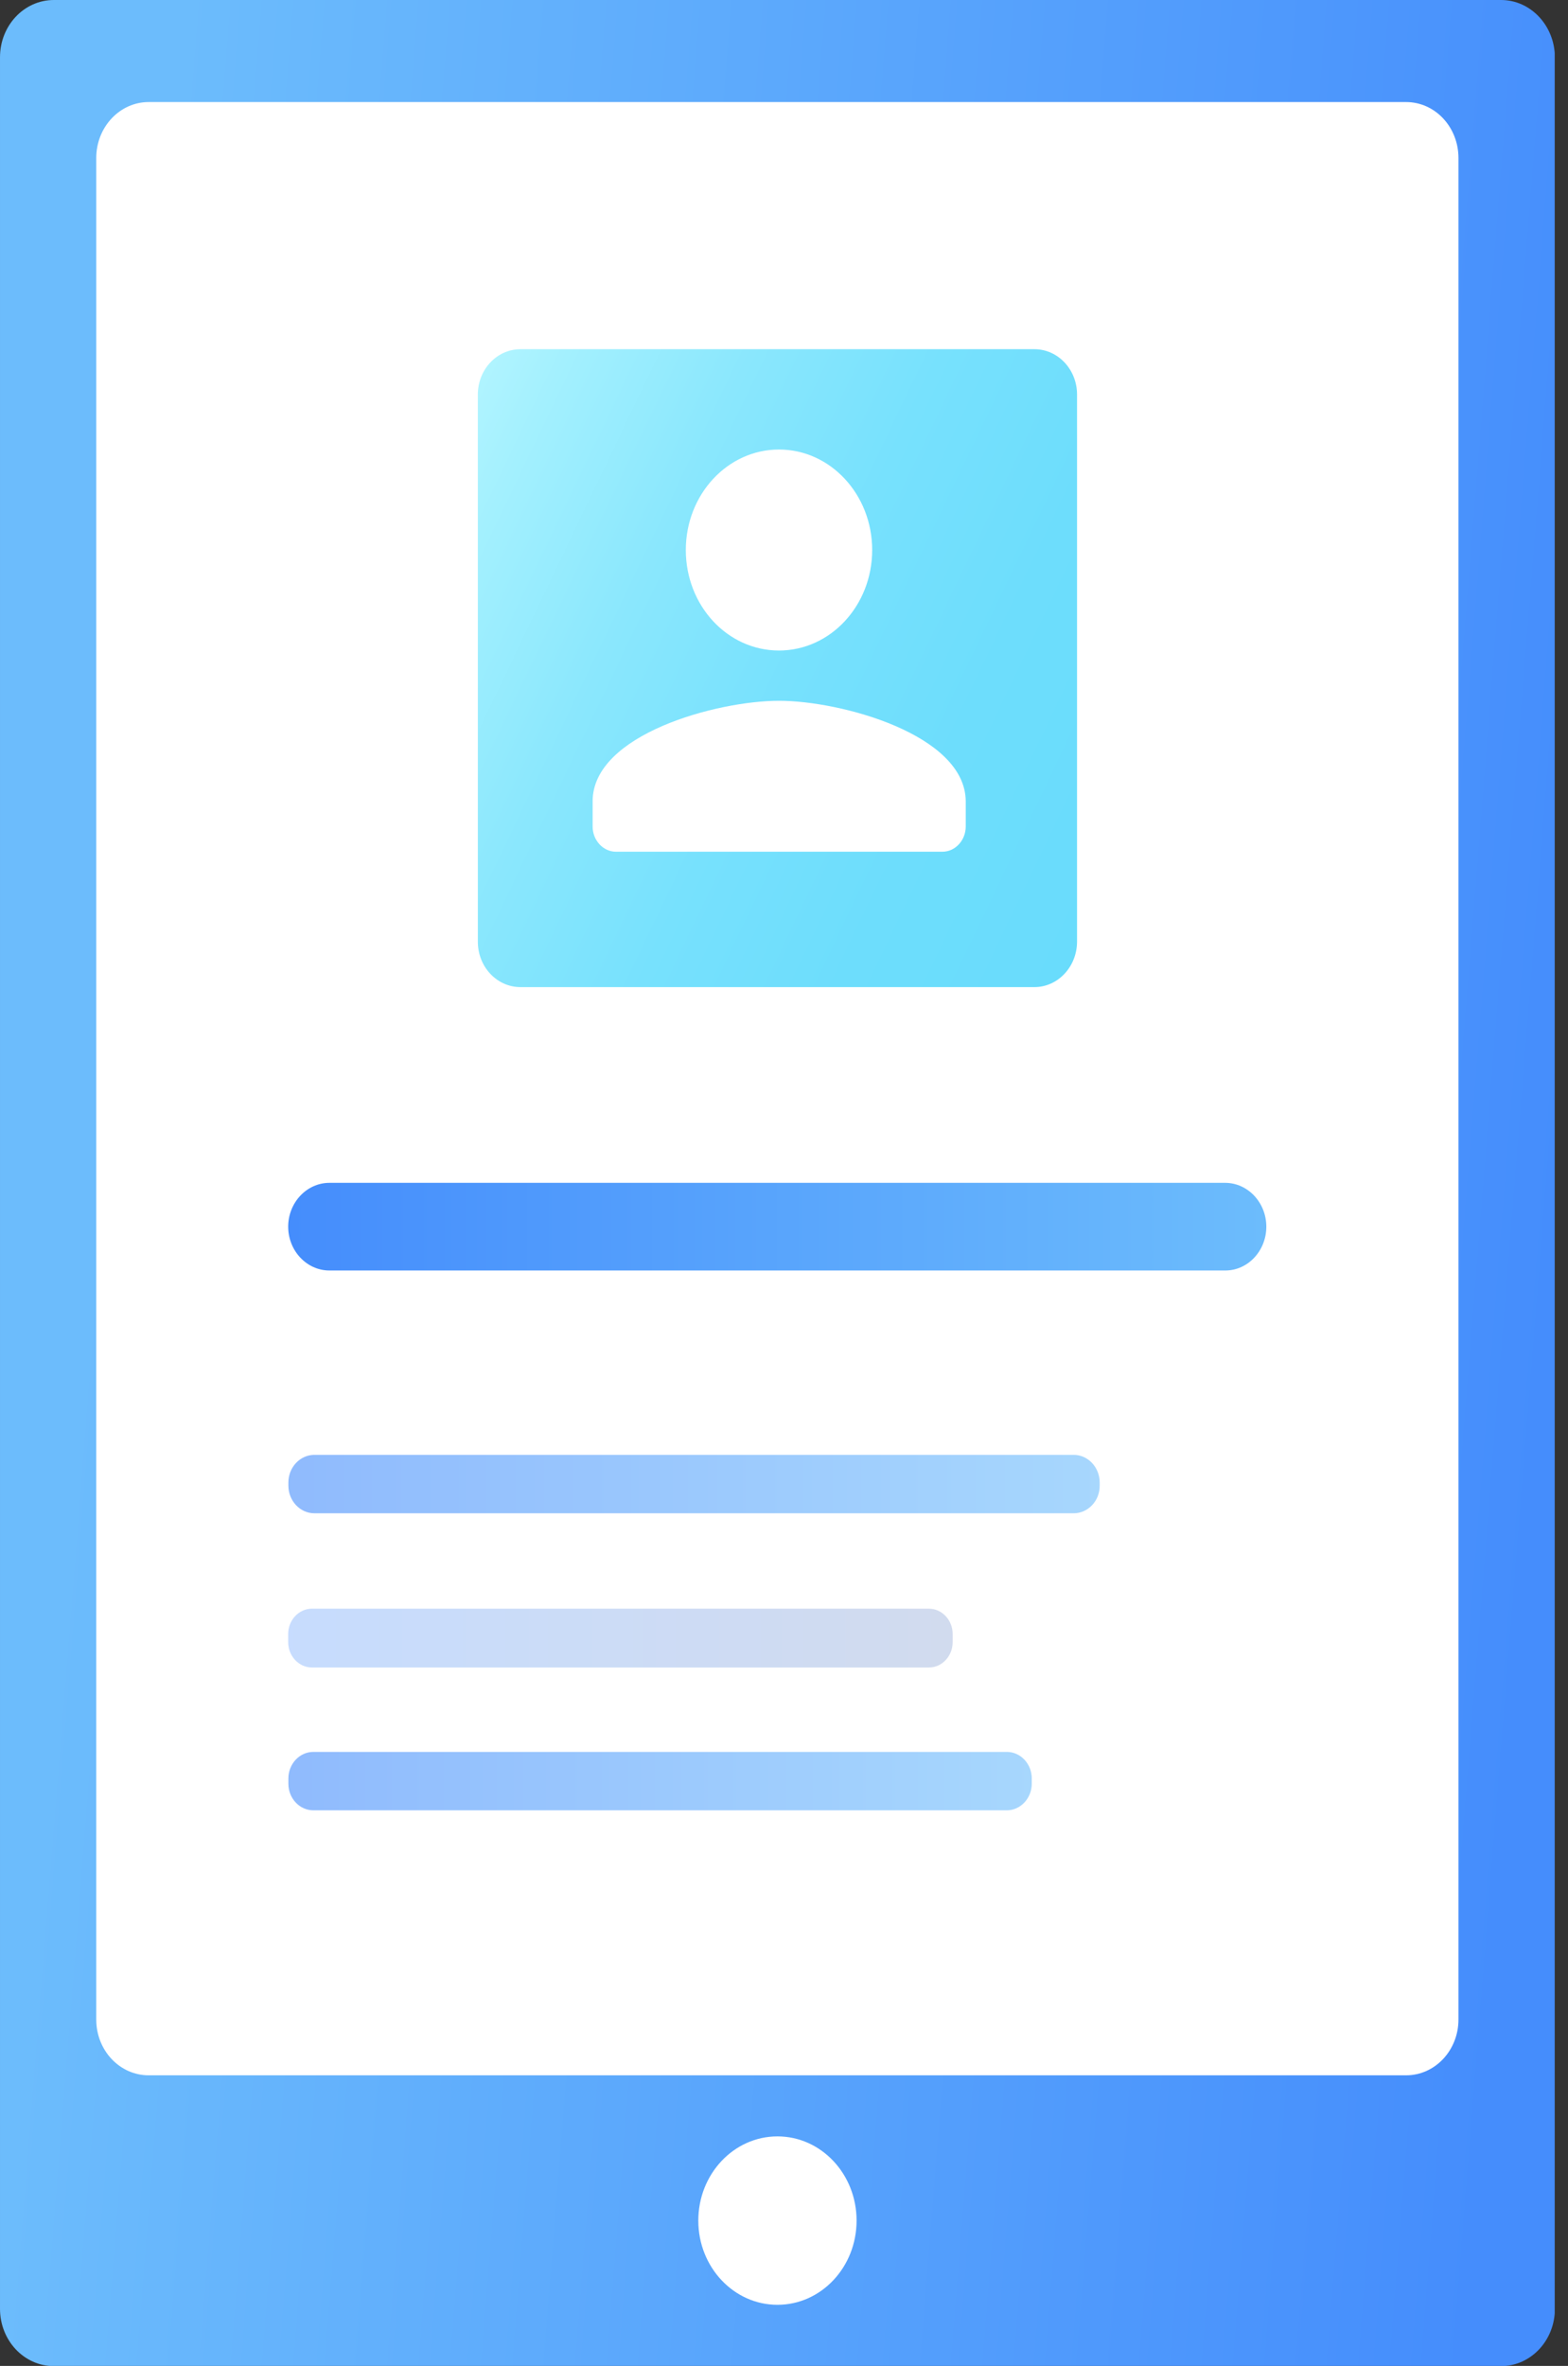 <svg width="63" height="95" viewBox="0 0 63 95" fill="none" xmlns="http://www.w3.org/2000/svg">
<rect x="0" y="0" width="63" height="95" fill="#333333" stroke="none"/>
<g clip-path="url(#clip0_1_167)">
<path d="M60.31 0H2.163C0.967 0 6.10352e-05 1.028 6.10352e-05 2.3V92.707C6.10352e-05 93.979 0.967 95.008 2.163 95.008H60.31C61.506 95.008 62.473 93.979 62.473 92.707V2.3C62.466 1.028 61.499 0 60.31 0Z" fill="url(#paint0_linear_1_167)"/>
<path d="M56.494 4.098H5.972C4.812 4.098 3.867 5.103 3.867 6.345V81.092C3.867 82.334 4.812 83.332 5.972 83.332H56.494C57.661 83.332 58.599 82.326 58.599 81.092V6.345C58.599 5.103 57.661 4.098 56.494 4.098Z" fill="white"/>
<path d="M41.563 39.636H20.91C19.965 39.636 19.199 38.821 19.199 37.816V15.842C19.199 14.837 19.965 14.022 20.91 14.022H41.563C42.508 14.022 43.274 14.837 43.274 15.842V37.808C43.274 38.813 42.508 39.636 41.563 39.636Z" fill="url(#paint1_linear_1_167)"/>
<path d="M31.237 92.547C32.993 92.547 34.416 91.034 34.416 89.166C34.416 87.298 32.993 85.784 31.237 85.784C29.481 85.784 28.057 87.298 28.057 89.166C28.057 91.034 29.481 92.547 31.237 92.547Z" fill="white"/>
<path d="M49.232 51.015H13.234C12.324 51.015 11.579 50.223 11.579 49.256C11.579 48.288 12.324 47.496 13.234 47.496H49.225C50.135 47.496 50.879 48.288 50.879 49.256C50.879 50.223 50.142 51.015 49.232 51.015Z" fill="url(#paint2_linear_1_167)"/>
<path opacity="0.6" d="M43.138 60.764H12.632C12.052 60.764 11.587 60.261 11.587 59.652V59.53C11.587 58.913 12.059 58.418 12.632 58.418H43.138C43.718 58.418 44.184 58.921 44.184 59.53V59.652C44.191 60.261 43.718 60.764 43.138 60.764Z" fill="url(#paint3_linear_1_167)"/>
<path opacity="0.3" d="M37.331 66.956H12.532C12.009 66.956 11.579 66.499 11.579 65.943V65.608C11.579 65.052 12.009 64.595 12.532 64.595H37.324C37.846 64.595 38.276 65.052 38.276 65.608V65.943C38.276 66.499 37.846 66.956 37.331 66.956Z" fill="url(#paint4_linear_1_167)"/>
<path opacity="0.6" d="M40.453 72.691H12.589C12.038 72.691 11.587 72.212 11.587 71.625V71.412C11.587 70.825 12.038 70.346 12.589 70.346H40.453C41.004 70.346 41.455 70.825 41.455 71.412V71.625C41.455 72.204 41.004 72.691 40.453 72.691Z" fill="url(#paint5_linear_1_167)"/>
<path d="M31.299 26.121C33.367 26.121 35.043 24.314 35.043 22.085C35.043 19.857 33.367 18.05 31.299 18.05C29.231 18.05 27.555 19.857 27.555 22.085C27.555 24.314 29.223 26.121 31.299 26.121ZM31.299 28.139C28.8 28.139 23.811 29.489 23.811 32.174V33.187C23.811 33.744 24.234 34.2 24.75 34.2H37.862C38.38 34.2 38.802 33.744 38.802 33.187V32.174C38.787 29.498 33.797 28.139 31.299 28.139Z" fill="white"/>
</g>
<defs>
<linearGradient id="paint0_linear_1_167" x1="3.785" y1="45.03" x2="62.574" y2="49.709" gradientUnits="userSpaceOnUse">
<stop stop-color="#6CBCFC"/>
<stop offset="1" stop-color="#458DFC"/>
</linearGradient>
<linearGradient id="paint1_linear_1_167" x1="17.332" y1="19.292" x2="45.818" y2="32.939" gradientUnits="userSpaceOnUse">
<stop stop-color="#B0F4FF"/>
<stop offset="0.086" stop-color="#A3F0FE"/>
<stop offset="0.297" stop-color="#8AE7FD"/>
<stop offset="0.516" stop-color="#77E1FD"/>
<stop offset="0.745" stop-color="#6DDDFC"/>
<stop offset="1" stop-color="#69DCFC"/>
</linearGradient>
<linearGradient id="paint2_linear_1_167" x1="50.883" y1="49.257" x2="11.586" y2="49.257" gradientUnits="userSpaceOnUse">
<stop stop-color="#6CBCFC"/>
<stop offset="1" stop-color="#458DFC"/>
</linearGradient>
<linearGradient id="paint3_linear_1_167" x1="44.189" y1="59.588" x2="11.586" y2="59.588" gradientUnits="userSpaceOnUse">
<stop stop-color="#6CBCFC"/>
<stop offset="1" stop-color="#458DFC"/>
</linearGradient>
<linearGradient id="paint4_linear_1_167" x1="38.277" y1="65.78" x2="11.586" y2="65.78" gradientUnits="userSpaceOnUse">
<stop stop-color="#6888C8"/>
<stop offset="1" stop-color="#458DFC"/>
</linearGradient>
<linearGradient id="paint5_linear_1_167" x1="41.455" y1="71.512" x2="11.586" y2="71.512" gradientUnits="userSpaceOnUse">
<stop stop-color="#6CBCFC"/>
<stop offset="1" stop-color="#458DFC"/>
</linearGradient>
<clipPath id="clip0_1_167">
<rect width="62.466" height="95" fill="white"/>
</clipPath>
</defs>
</svg>
